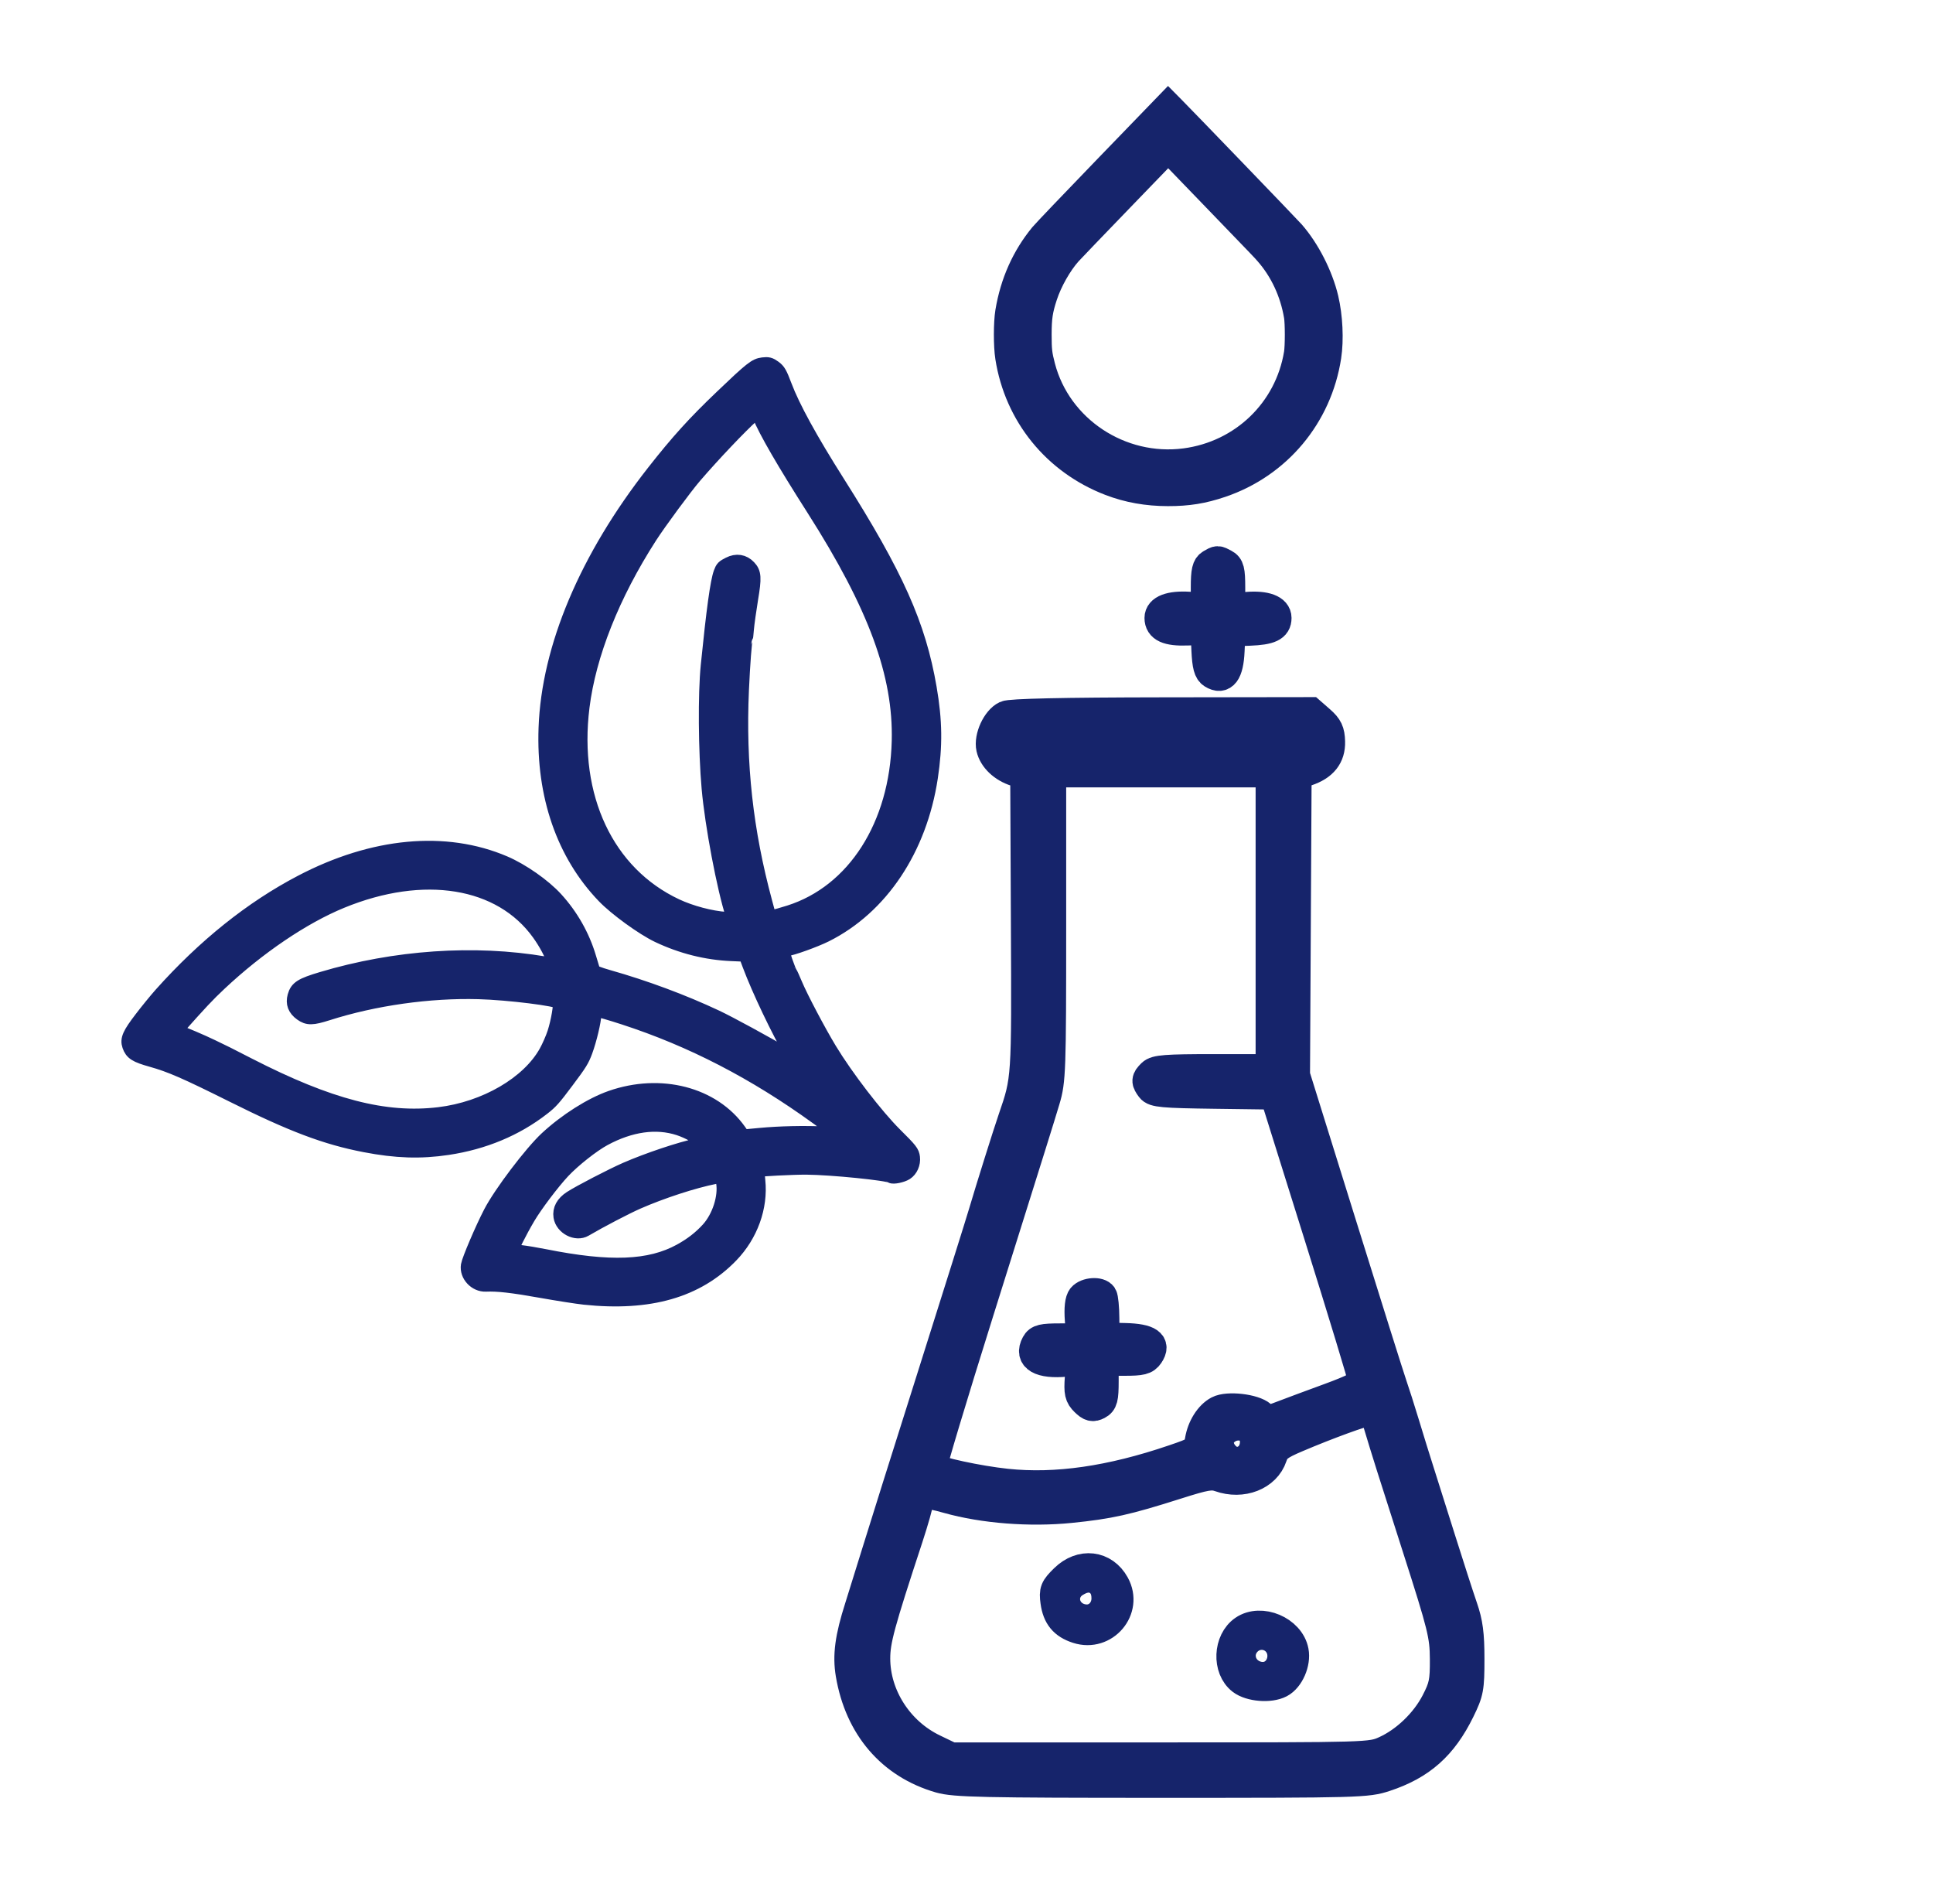 <svg width="65" height="64" viewBox="0 0 65 64" fill="none" xmlns="http://www.w3.org/2000/svg">
<path fill-rule="evenodd" clip-rule="evenodd" d="M37.268 5.686C36.162 6.83 35.186 7.852 35.099 7.957C34.506 8.679 34.128 9.526 33.966 10.496C33.906 10.857 33.905 11.623 33.965 12.002C34.264 13.913 35.532 15.475 37.35 16.173C37.951 16.403 38.578 16.515 39.272 16.516C39.937 16.517 40.434 16.437 41.047 16.229C42.942 15.584 44.297 13.964 44.603 11.978C44.689 11.42 44.652 10.649 44.512 10.058C44.332 9.298 43.899 8.45 43.398 7.876C43.274 7.734 39.767 4.094 39.382 3.708L39.28 3.605L37.268 5.686ZM40.783 6.49C42.589 8.361 42.528 8.297 42.667 8.456C43.187 9.05 43.536 9.798 43.673 10.615C43.714 10.86 43.714 11.646 43.673 11.895C43.356 13.835 41.819 15.314 39.856 15.571C37.655 15.858 35.541 14.457 34.989 12.345C34.88 11.927 34.863 11.78 34.863 11.243C34.864 10.667 34.902 10.412 35.061 9.927C35.227 9.419 35.562 8.827 35.894 8.455C35.965 8.375 36.756 7.551 37.653 6.623L39.283 4.936L39.346 5.002C39.381 5.038 40.028 5.707 40.783 6.49Z" fill="#16246B" stroke="#16246B"/>
<path fill-rule="evenodd" clip-rule="evenodd" d="M5.42 33.44C6.881 31.805 8.462 30.539 10.138 29.663C12.55 28.401 14.976 28.174 16.961 29.023C17.55 29.275 18.283 29.788 18.686 30.231C19.2 30.794 19.584 31.471 19.797 32.188C19.862 32.407 19.925 32.614 19.937 32.65C19.951 32.693 20.13 32.764 20.454 32.856C21.695 33.208 22.957 33.677 24.077 34.203C24.529 34.416 25.731 35.07 26.547 35.548L26.778 35.683L26.67 35.496C26.174 34.637 25.532 33.29 25.213 32.441L25.079 32.083L24.597 32.062C23.754 32.026 22.921 31.816 22.133 31.442C21.621 31.198 20.72 30.545 20.314 30.122C18.959 28.712 18.278 26.743 18.36 24.474C18.456 21.778 19.733 18.754 21.991 15.875C22.795 14.85 23.353 14.234 24.271 13.357C25.273 12.4 25.406 12.295 25.653 12.265C25.827 12.244 25.888 12.26 26.028 12.362C26.173 12.468 26.219 12.548 26.38 12.974C26.655 13.702 27.244 14.775 28.166 16.231C30.138 19.345 30.886 21.019 31.248 23.131C31.438 24.234 31.449 25.068 31.287 26.138C30.923 28.541 29.618 30.497 27.757 31.425C27.397 31.604 26.625 31.882 26.434 31.9C26.369 31.907 26.305 31.925 26.293 31.941C26.273 31.968 26.528 32.699 26.568 32.728C26.578 32.735 26.654 32.904 26.738 33.104C26.924 33.547 27.521 34.679 27.892 35.292C28.447 36.209 29.456 37.522 30.091 38.153C30.612 38.67 30.665 38.738 30.686 38.914C30.71 39.116 30.617 39.327 30.46 39.428C30.331 39.51 30.033 39.572 29.975 39.529C29.85 39.439 27.964 39.249 27.123 39.242C26.689 39.238 25.48 39.3 25.46 39.326C25.453 39.335 25.465 39.5 25.485 39.693C25.578 40.582 25.24 41.519 24.579 42.203C23.436 43.386 21.836 43.844 19.652 43.614C19.41 43.588 18.743 43.484 18.17 43.382C17.213 43.212 16.733 43.158 16.336 43.175C15.998 43.19 15.697 42.865 15.748 42.542C15.778 42.358 16.224 41.312 16.503 40.775C16.842 40.12 17.876 38.755 18.395 38.276C19.046 37.675 19.882 37.147 20.547 36.914C22.212 36.332 23.969 36.786 24.848 38.026L24.987 38.223L25.556 38.17C26.229 38.107 27.03 38.09 27.762 38.122L28.29 38.145L27.489 37.565C25.389 36.043 23.257 34.941 20.983 34.203C20.543 34.059 20.136 33.942 20.079 33.941C19.98 33.941 19.977 33.945 19.973 34.095C19.968 34.328 19.819 34.953 19.678 35.336C19.565 35.642 19.499 35.748 19.052 36.344C18.612 36.932 18.517 37.039 18.247 37.248C17.346 37.949 16.265 38.399 15.053 38.581C14.137 38.718 13.32 38.691 12.275 38.49C10.956 38.236 9.82 37.807 7.829 36.813C6.238 36.02 5.741 35.803 5.092 35.621C4.571 35.475 4.44 35.392 4.358 35.153C4.285 34.942 4.362 34.769 4.76 34.249C4.961 33.985 5.259 33.621 5.42 33.44ZM5.949 34.695C6.186 34.775 6.743 35.012 7.124 35.195C7.597 35.422 7.6 35.423 8.357 35.812C11.07 37.203 12.948 37.69 14.764 37.472C16.32 37.285 17.783 36.433 18.372 35.369C18.468 35.197 18.594 34.909 18.653 34.728C18.776 34.35 18.877 33.756 18.83 33.683C18.76 33.577 17.103 33.37 16.092 33.342C14.438 33.297 12.581 33.559 11.011 34.061C10.499 34.224 10.348 34.226 10.136 34.072C9.922 33.918 9.851 33.73 9.917 33.495C9.994 33.218 10.138 33.127 10.829 32.92C13.284 32.186 15.95 32.003 18.319 32.406L18.677 32.467L18.642 32.343C18.569 32.088 18.367 31.707 18.13 31.377C16.838 29.575 14.246 29.152 11.475 30.29C10.183 30.821 8.682 31.837 7.373 33.066C6.972 33.443 6.734 33.697 5.953 34.575C5.886 34.651 5.885 34.673 5.949 34.695ZM21.846 18.043C20.592 19.993 19.793 22.005 19.574 23.764C19.194 26.807 20.401 29.367 22.732 30.462C23.228 30.695 23.901 30.873 24.414 30.908L24.7 30.928L24.651 30.776C24.354 29.863 23.952 27.735 23.843 26.502C23.731 25.23 23.718 23.336 23.813 22.383C24.002 20.507 24.132 19.559 24.243 19.258C24.303 19.096 24.329 19.07 24.521 18.973C24.766 18.849 24.997 18.885 25.176 19.074C25.352 19.259 25.363 19.419 25.244 20.128C25.183 20.5 25.119 20.955 25.103 21.138C25.088 21.32 25.071 21.476 25.065 21.483C25.034 21.525 24.973 22.33 24.934 23.202C24.825 25.692 25.072 27.935 25.721 30.337L25.862 30.858L25.997 30.837C26.072 30.825 26.319 30.756 26.548 30.683C28.732 29.989 30.165 27.747 30.236 24.913C30.292 22.674 29.443 20.366 27.369 17.113C26.361 15.533 25.766 14.507 25.534 13.945L25.472 13.795L25.295 13.953C24.876 14.329 23.972 15.281 23.355 15.998C23.034 16.37 22.158 17.557 21.846 18.043ZM17.752 40.923C17.459 41.42 17.154 42.032 17.187 42.056C17.202 42.067 17.348 42.091 17.511 42.109C17.674 42.127 18.034 42.187 18.311 42.242C20.509 42.682 21.849 42.63 22.881 42.063C23.255 41.858 23.553 41.627 23.815 41.341C24.192 40.93 24.414 40.238 24.328 39.745L24.287 39.507L24.043 39.555C23.315 39.7 22.252 40.046 21.431 40.406C21.04 40.578 20.172 41.031 19.67 41.326C19.373 41.5 18.917 41.262 18.861 40.904C18.824 40.666 18.94 40.452 19.198 40.285C19.497 40.091 20.579 39.53 21.053 39.323C21.788 39.003 22.876 38.638 23.461 38.517L23.689 38.47L23.627 38.376C23.543 38.249 23.163 38.034 22.831 37.925C22.068 37.676 21.198 37.797 20.309 38.278C19.921 38.487 19.277 38.996 18.927 39.368C18.576 39.742 17.995 40.511 17.752 40.923Z" fill="#16246B" stroke="#16246B" stroke-width="0.5"/>
<path fill-rule="evenodd" clip-rule="evenodd" d="M40.724 18.961C40.58 19.044 40.542 19.205 40.542 19.747L40.543 20.428L39.982 20.394C39.352 20.355 38.985 20.496 38.985 20.775C38.985 21.097 39.266 21.225 39.92 21.202L40.533 21.181L40.563 21.862C40.587 22.378 40.639 22.57 40.776 22.654C41.126 22.87 41.318 22.614 41.351 21.888L41.381 21.233L42.019 21.209C42.703 21.182 42.93 21.074 42.93 20.775C42.93 20.491 42.551 20.349 41.929 20.4L41.373 20.445V19.753C41.373 19.174 41.34 19.045 41.172 18.957C40.933 18.831 40.952 18.831 40.724 18.961ZM41.243 20.835C41.243 21.044 41.193 21.089 40.958 21.089C40.722 21.089 40.672 21.044 40.672 20.835C40.672 20.625 40.722 20.581 40.958 20.581C41.193 20.581 41.243 20.625 41.243 20.835ZM33.827 24.059C33.514 24.207 33.246 24.791 33.326 25.15C33.404 25.494 33.733 25.808 34.159 25.941L34.47 26.039L34.493 31.059C34.517 36.312 34.519 36.28 34.059 37.617C33.886 38.121 33.311 39.95 33.069 40.77C32.97 41.106 32.2 43.555 31.359 46.212C30.517 48.869 29.667 51.57 29.47 52.213C29.272 52.856 29.016 53.68 28.9 54.044C28.575 55.06 28.495 55.66 28.6 56.282C28.9 58.058 29.977 59.311 31.608 59.781C32.099 59.922 33.059 59.943 39.059 59.943C45.714 59.943 45.968 59.936 46.574 59.736C47.781 59.338 48.509 58.692 49.093 57.502C49.393 56.891 49.417 56.76 49.417 55.773C49.417 54.94 49.367 54.559 49.189 54.044C49.063 53.68 48.723 52.627 48.433 51.705C48.143 50.781 47.818 49.752 47.71 49.416C47.602 49.08 47.389 48.394 47.237 47.89C47.084 47.387 46.895 46.792 46.816 46.568C46.737 46.344 45.97 43.908 45.112 41.154L43.551 36.147L43.578 31.093L43.605 26.04L43.939 25.93C44.486 25.749 44.745 25.423 44.731 24.933C44.722 24.592 44.655 24.451 44.394 24.222L44.068 23.937L39.062 23.944C35.756 23.948 33.977 23.988 33.827 24.059ZM43.844 24.929C43.812 25.095 43.5 25.107 39.037 25.107C34.575 25.107 34.263 25.095 34.23 24.929C34.197 24.761 34.482 24.751 39.037 24.751C43.593 24.751 43.877 24.761 43.844 24.929ZM42.722 30.955V35.939H40.809C39.209 35.939 38.87 35.965 38.733 36.099C38.536 36.292 38.532 36.358 38.7 36.58C38.812 36.728 39.099 36.754 40.847 36.777L42.864 36.804L44.346 41.533C45.161 44.135 45.83 46.335 45.832 46.424C45.835 46.537 45.503 46.708 44.721 46.995C44.107 47.22 43.385 47.488 43.117 47.591C42.642 47.773 42.622 47.773 42.417 47.59C42.16 47.362 41.283 47.262 40.973 47.425C40.669 47.584 40.415 47.987 40.343 48.425C40.284 48.777 40.252 48.8 39.464 49.068C37.348 49.789 35.51 50.054 33.844 49.878C32.889 49.777 31.483 49.473 31.345 49.337C31.315 49.308 32.022 46.957 32.915 44.112C34.909 37.763 34.89 37.824 35.145 36.982C35.34 36.335 35.352 35.999 35.352 31.134V25.971H39.037H42.722V30.955ZM36.391 43.618C36.307 43.717 36.277 43.984 36.307 44.381L36.352 44.992H35.648C35.059 44.992 34.927 45.023 34.837 45.188C34.592 45.637 34.983 45.866 35.856 45.784L36.349 45.737L36.306 46.319C36.27 46.812 36.297 46.935 36.485 47.118C36.662 47.292 36.748 47.314 36.912 47.228C37.085 47.137 37.117 47.014 37.117 46.437V45.754H37.804C38.382 45.754 38.513 45.721 38.634 45.545C38.885 45.178 38.631 44.999 37.831 44.98L37.144 44.963L37.14 44.321C37.138 43.968 37.105 43.632 37.068 43.573C36.968 43.414 36.539 43.443 36.391 43.618ZM37.013 45.373C37.013 45.603 36.968 45.653 36.754 45.653C36.54 45.653 36.494 45.603 36.494 45.373C36.494 45.142 36.54 45.093 36.754 45.093C36.968 45.093 37.013 45.142 37.013 45.373ZM46.338 47.865C46.626 48.823 46.785 49.327 47.662 52.06C48.503 54.683 48.576 54.977 48.581 55.773C48.586 56.534 48.55 56.708 48.282 57.227C47.926 57.915 47.266 58.549 46.581 58.859C46.099 59.077 46.052 59.079 39.037 59.079H31.979L31.387 58.794C30.216 58.23 29.436 57.017 29.436 55.758C29.436 55.15 29.586 54.595 30.537 51.705C30.73 51.117 30.889 50.555 30.889 50.455C30.889 50.175 31.088 50.16 31.873 50.381C33.07 50.718 34.632 50.839 35.993 50.702C37.299 50.57 37.882 50.44 39.554 49.908C40.535 49.596 40.739 49.561 41.015 49.658C41.77 49.926 42.568 49.614 42.783 48.968C42.879 48.68 43.004 48.584 43.614 48.325C44.641 47.888 45.861 47.443 46.048 47.438C46.149 47.434 46.257 47.593 46.338 47.865ZM41.831 48.206C42.043 48.286 42.043 48.691 41.831 48.864C41.529 49.109 41.011 48.602 41.262 48.306C41.407 48.134 41.566 48.106 41.831 48.206ZM35.796 53.08C35.467 53.403 35.435 53.481 35.486 53.851C35.553 54.339 35.773 54.607 36.232 54.755C37.137 55.048 37.939 54.102 37.485 53.277C37.123 52.618 36.358 52.529 35.796 53.08ZM36.702 53.739C36.702 53.851 36.635 53.942 36.552 53.942C36.335 53.942 36.236 53.731 36.403 53.627C36.625 53.489 36.702 53.518 36.702 53.739ZM41.825 54.803C41.295 55.167 41.255 56.096 41.754 56.481C42.048 56.707 42.703 56.76 43.039 56.584C43.354 56.419 43.581 55.899 43.506 55.513C43.374 54.82 42.4 54.408 41.825 54.803ZM42.618 55.671C42.618 55.783 42.551 55.875 42.469 55.875C42.285 55.875 42.168 55.707 42.255 55.569C42.368 55.391 42.618 55.461 42.618 55.671Z" fill="#16246B" stroke="#16246B"/>
</svg>
